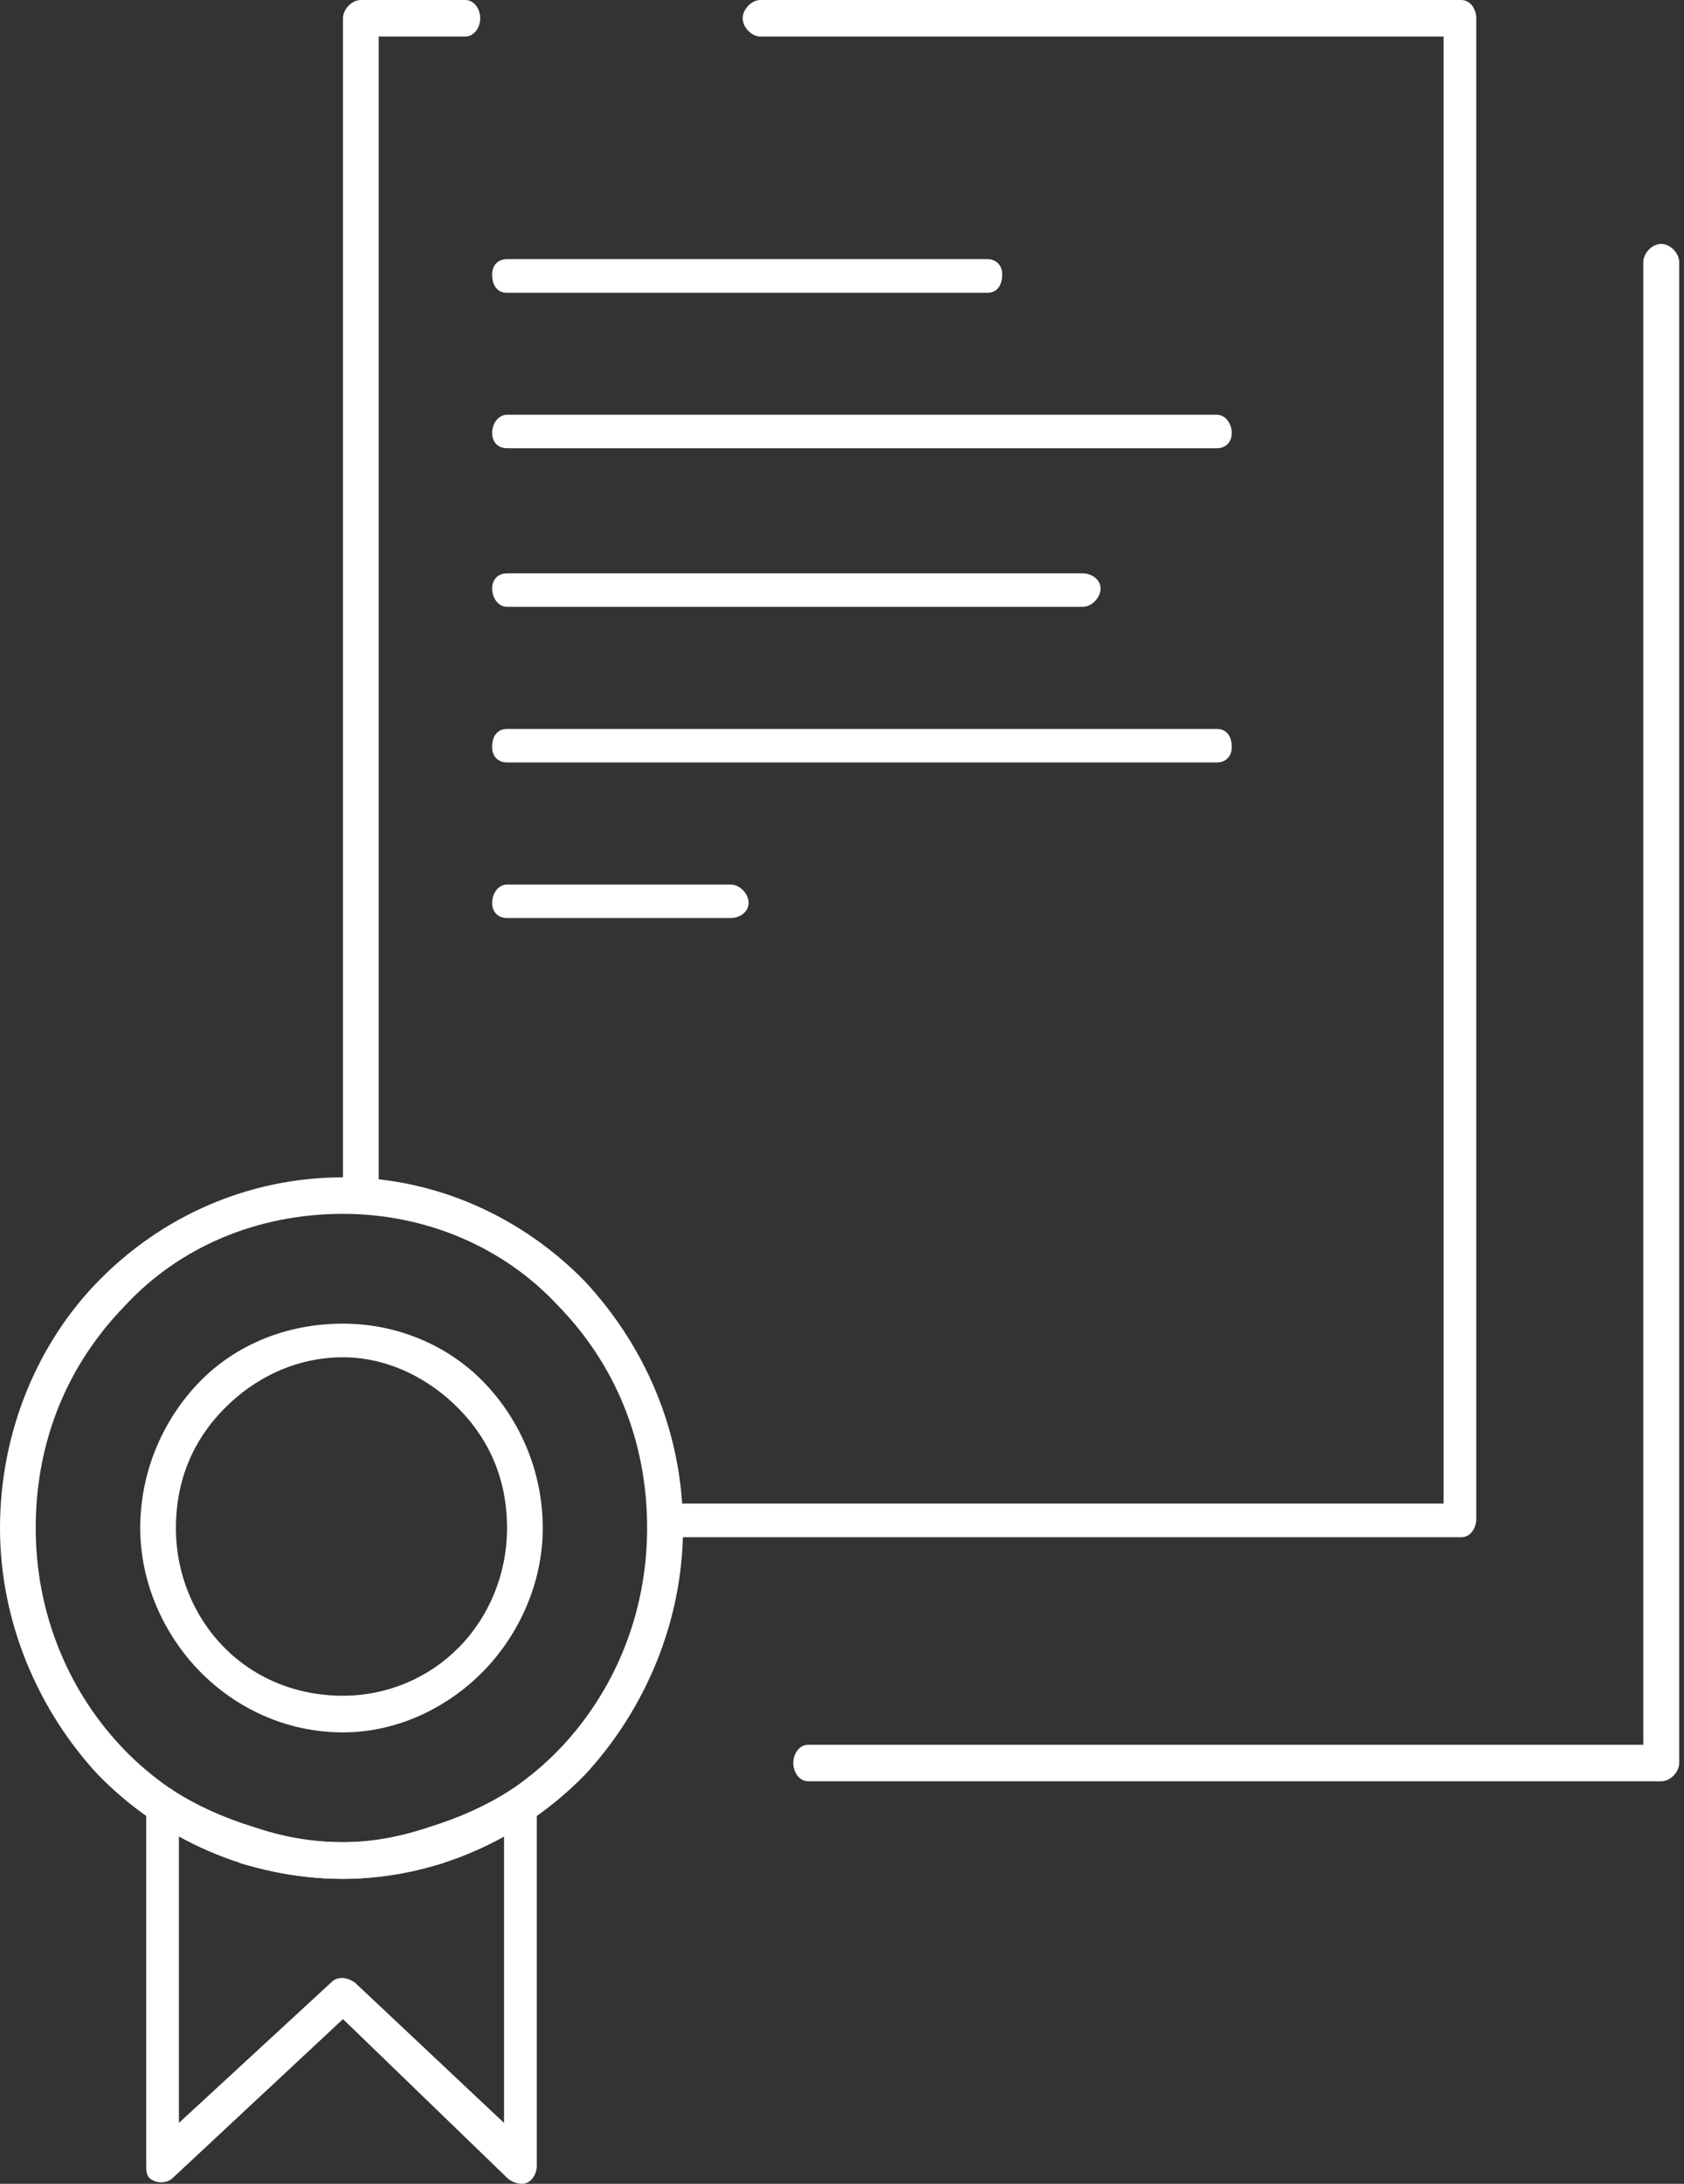 <svg width="54" height="70" viewBox="0 0 54 70" fill="none" xmlns="http://www.w3.org/2000/svg">
<rect x="0" y="0" width="54" height="70" fill="#333333" stroke="none"/>
<path d="M10.998 37.738C13.963 37.738 16.736 39.006 18.746 41.062C20.654 43.111 21.901 45.853 21.901 48.981C21.901 52.011 20.655 54.847 18.746 56.901C16.736 58.951 13.963 60.225 10.998 60.225C7.939 60.225 5.165 58.951 3.156 56.901C1.241 54.847 0 52.011 0 48.981C0 45.853 1.241 43.013 3.156 41.062C5.165 39.007 7.939 37.738 10.998 37.738ZM17.886 41.842C16.163 39.988 13.676 38.909 10.998 38.909C8.224 38.909 5.738 39.988 4.019 41.842C2.2 43.701 1.145 46.146 1.145 48.981C1.145 51.719 2.2 54.256 4.019 56.121C5.738 57.877 8.224 59.049 10.998 59.049C13.676 59.049 16.163 57.877 17.886 56.121C19.7 54.256 20.751 51.719 20.751 48.981C20.751 46.147 19.7 43.701 17.886 41.842Z" fill="white"/>
<path d="M17.213 57.877V69.415C17.213 69.707 17.023 70 16.736 70C16.545 70 16.354 69.902 16.259 69.805L10.998 64.72L5.547 69.805C5.356 70 4.975 70 4.784 69.805C4.688 69.708 4.688 69.512 4.688 69.415V57.877C4.688 57.487 4.879 57.292 5.166 57.292C5.356 57.292 5.452 57.292 5.548 57.389C6.312 57.877 7.176 58.268 8.131 58.56C8.99 58.853 9.949 59.049 11 59.049C11.954 59.049 12.914 58.853 13.773 58.56C14.728 58.267 15.592 57.877 16.357 57.389C16.643 57.194 17.025 57.292 17.12 57.487C17.213 57.585 17.213 57.682 17.213 57.877ZM16.163 68.048V58.853C15.495 59.147 14.822 59.44 14.153 59.737C13.103 60.029 12.048 60.225 10.998 60.225C9.852 60.225 8.797 60.03 7.747 59.737C7.079 59.44 6.406 59.147 5.737 58.853V68.048L10.616 63.548C10.807 63.353 11.094 63.353 11.38 63.548L16.163 68.048Z" fill="white"/>
<path d="M14.918 0C15.208 0 15.399 0.293 15.399 0.586C15.399 0.879 15.209 1.171 14.918 1.171H12.144V38.323C12.144 38.616 11.857 38.909 11.571 38.909C11.285 38.909 10.998 38.616 10.998 38.323V0.586C10.998 0.293 11.285 0 11.571 0H14.918ZM21.328 49.274C21.041 49.274 20.846 48.982 20.846 48.689C20.846 48.392 21.041 48.196 21.328 48.196H46.289V1.171H24.388C24.101 1.171 23.815 0.878 23.815 0.586C23.815 0.293 24.102 0 24.388 0H46.862C47.149 0 47.339 0.293 47.339 0.586V48.689C47.339 48.982 47.149 49.274 46.862 49.274H21.328Z" fill="white"/>
<path d="M16.259 24.44C15.973 24.44 15.781 24.245 15.781 23.952C15.781 23.561 15.972 23.366 16.259 23.366H39.019C39.306 23.366 39.497 23.561 39.497 23.952C39.497 24.244 39.307 24.44 39.019 24.44H16.259Z" fill="white"/>
<path d="M16.259 19.452C15.973 19.452 15.781 19.159 15.781 18.866C15.781 18.573 15.972 18.378 16.259 18.378H34.718C35.004 18.378 35.291 18.573 35.291 18.866C35.291 19.159 35.004 19.452 34.718 19.452H16.259Z" fill="white"/>
<path d="M16.259 14.368C15.973 14.368 15.781 14.172 15.781 13.879C15.781 13.587 15.972 13.294 16.259 13.294H39.019C39.306 13.294 39.497 13.587 39.497 13.879C39.497 14.172 39.307 14.368 39.019 14.368H16.259Z" fill="white"/>
<path d="M16.259 9.385C15.973 9.385 15.781 9.189 15.781 8.794C15.781 8.501 15.972 8.306 16.259 8.306H31.654C31.945 8.306 32.136 8.501 32.136 8.794C32.136 9.189 31.945 9.385 31.654 9.385H16.259Z" fill="white"/>
<path d="M25.916 57.097C25.629 57.097 25.438 56.804 25.438 56.511C25.438 56.219 25.629 55.926 25.916 55.926H52.695V8.405C52.695 8.112 52.982 7.818 53.268 7.818C53.559 7.818 53.846 8.112 53.846 8.405V56.511C53.846 56.804 53.56 57.097 53.268 57.097H25.916Z" fill="white"/>
<path d="M16.259 29.427C15.973 29.427 15.781 29.232 15.781 28.939C15.781 28.647 15.972 28.353 16.259 28.353H23.433C23.72 28.353 24.006 28.647 24.006 28.939C24.006 29.232 23.72 29.427 23.433 29.427H16.259Z" fill="white"/>
<path d="M10.998 42.428C12.721 42.428 14.344 43.11 15.495 44.286C16.641 45.463 17.404 47.122 17.404 48.981C17.404 50.743 16.641 52.403 15.495 53.573C14.344 54.75 12.721 55.53 10.998 55.53C9.179 55.53 7.556 54.75 6.406 53.573C5.261 52.403 4.497 50.743 4.497 48.981C4.497 47.122 5.261 45.463 6.406 44.286C7.556 43.11 9.179 42.428 10.998 42.428ZM14.726 45.17C13.772 44.189 12.435 43.506 10.998 43.506C9.471 43.506 8.129 44.189 7.174 45.17C6.215 46.147 5.641 47.415 5.641 48.982C5.641 50.447 6.215 51.818 7.174 52.793C8.129 53.77 9.471 54.355 10.998 54.355C12.435 54.355 13.772 53.77 14.726 52.793C15.685 51.817 16.259 50.446 16.259 48.982C16.259 47.415 15.685 46.147 14.726 45.17Z" fill="white"/>
</svg>
